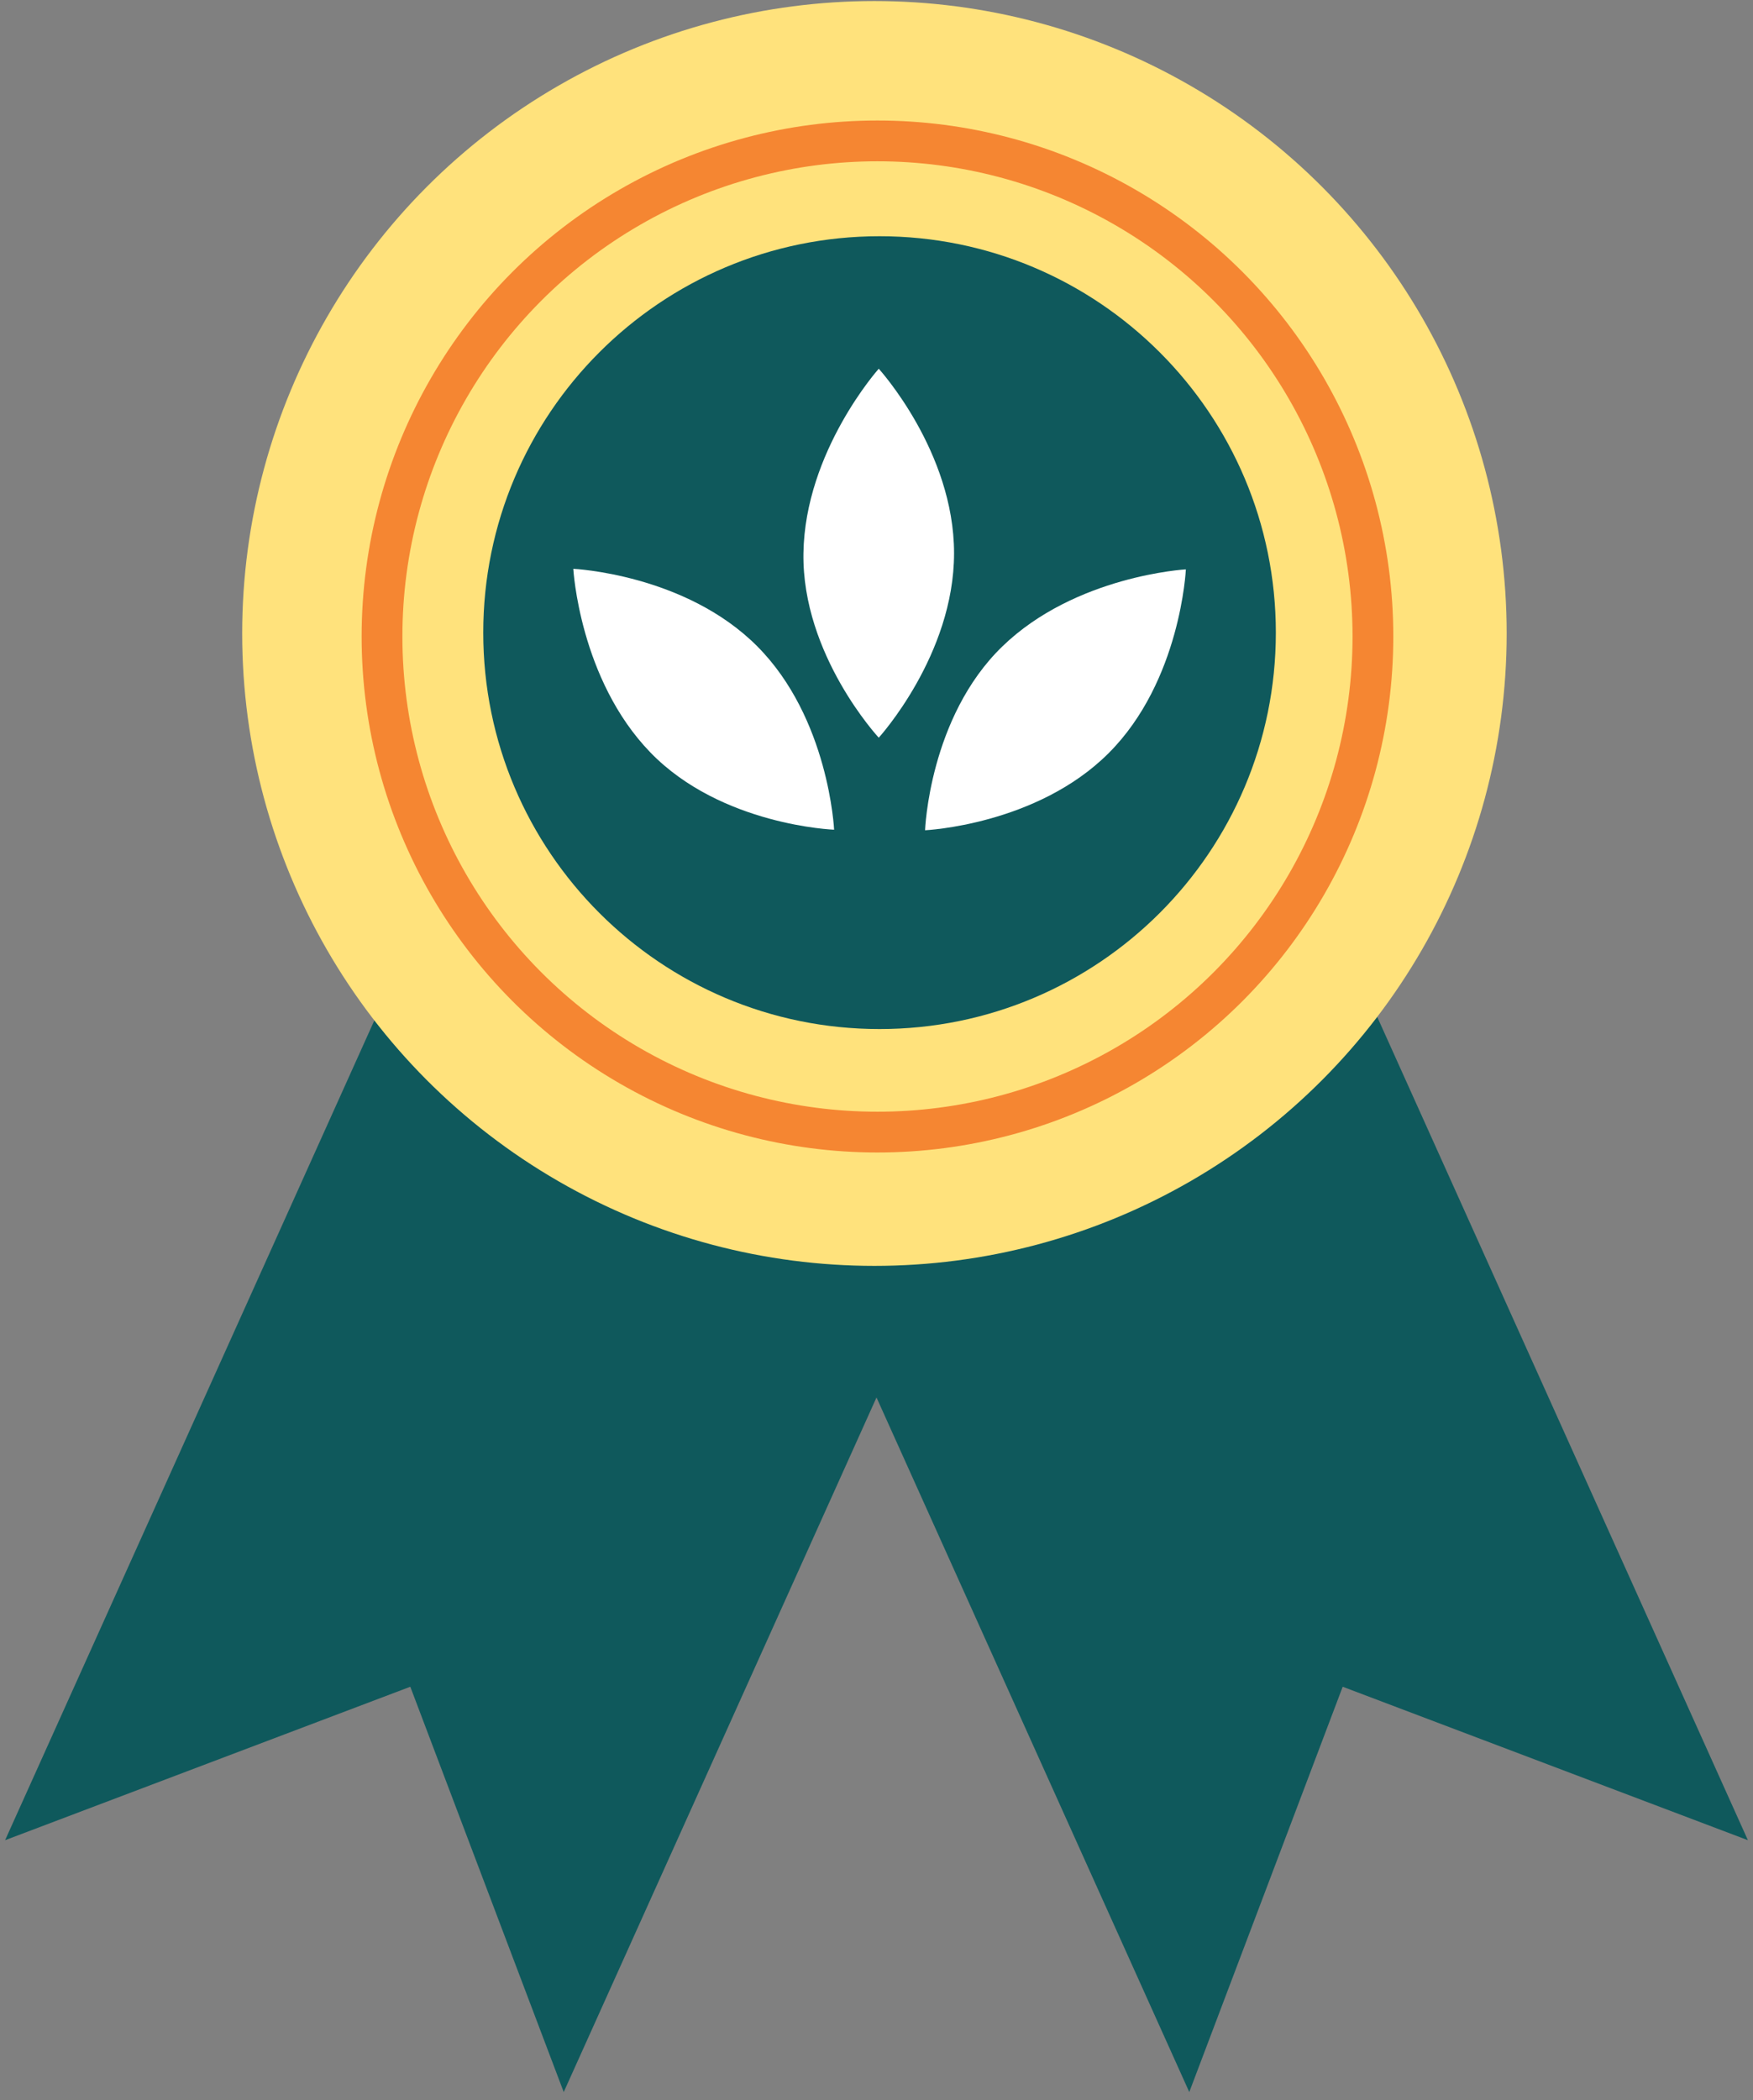 <svg width="172" height="206" viewBox="0 0 172 206" fill="none" xmlns="http://www.w3.org/2000/svg">
<rect x="0" y="0" width="172" height="206" fill="#808080" stroke="none"/>
<path d="M131.742 92.226H86H40.275L0.5 180.504L40.258 165.451L55.311 205.209L86 137.076L116.689 205.209L131.742 165.451L171.5 180.504L131.742 92.226Z" fill="#0F595C"/>
<circle cx="85.797" cy="62.136" r="62.034" fill="#FFE27C"/>
<circle cx="86.095" cy="62.434" r="48.613" stroke="#F58632" stroke-width="4" stroke-miterlimit="0"/>
<path d="M86.299 100.939C107.774 100.939 125.183 83.53 125.183 62.056C125.183 40.581 107.774 23.172 86.299 23.172C64.825 23.172 47.416 40.581 47.416 62.056C47.416 83.53 64.825 100.939 86.299 100.939Z" fill="#0F595C"/>
<path d="M93.61 54.264C93.61 64.257 86.221 72.359 86.221 72.359C86.221 72.359 78.68 64.251 78.831 54.264C78.982 44.261 86.221 36.169 86.221 36.169C86.221 36.169 93.61 44.27 93.61 54.264Z" fill="white"/>
<path d="M74.27 63.366C81.336 70.432 81.84 81.385 81.84 81.385C81.84 81.385 70.775 80.983 63.821 73.815C56.855 66.635 56.251 55.796 56.251 55.796C56.251 55.796 67.204 56.3 74.27 63.366Z" fill="white"/>
<path d="M108.784 73.869C101.718 80.935 90.765 81.439 90.765 81.439C90.765 81.439 91.167 70.374 98.335 63.42C105.515 56.454 116.354 55.85 116.354 55.85C116.354 55.85 115.85 66.803 108.784 73.869Z" fill="white"/>
</svg>
